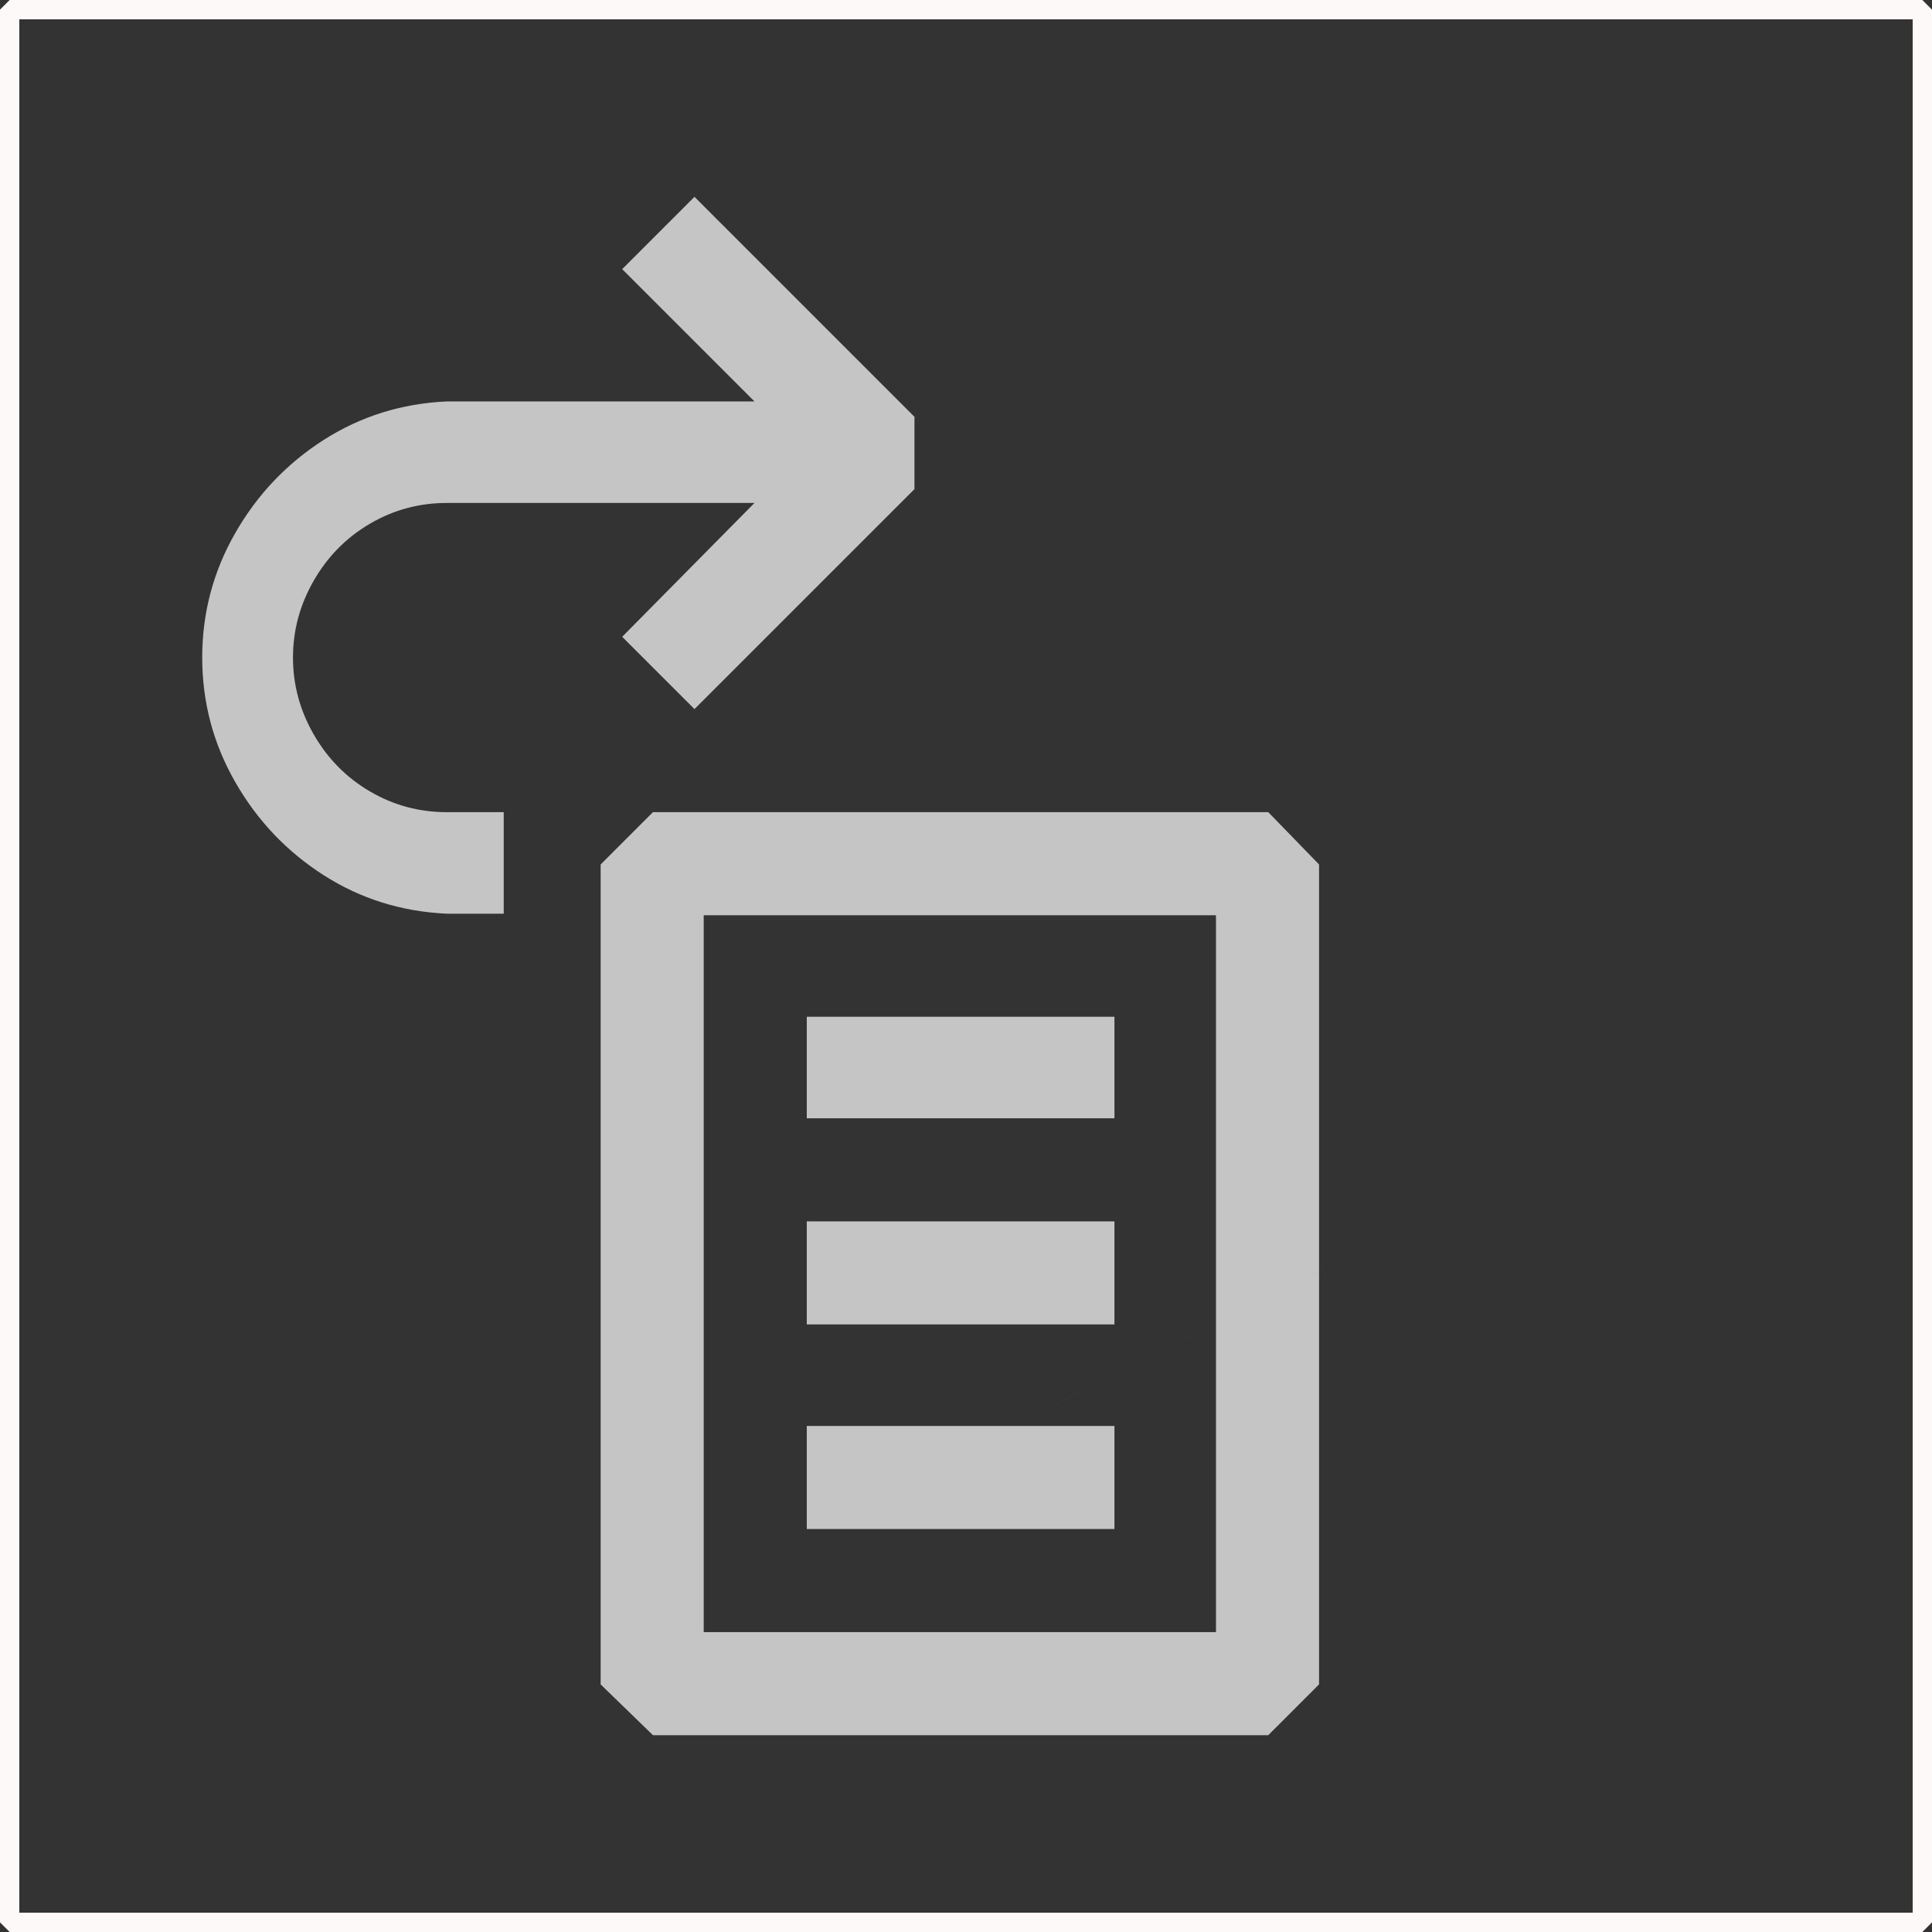 <?xml version="1.0" encoding="UTF-8" standalone="no"?>
<svg
   xmlns:dc="http://purl.org/dc/elements/1.1/"
   xmlns:cc="http://creativecommons.org/ns#"
   xmlns:rdf="http://www.w3.org/1999/02/22-rdf-syntax-ns#"
   xmlns:svg="http://www.w3.org/2000/svg"
   xmlns="http://www.w3.org/2000/svg"
   xmlns:sodipodi="http://sodipodi.sourceforge.net/DTD/sodipodi-0.dtd"
   xmlns:inkscape="http://www.inkscape.org/namespaces/inkscape"
   version="1.1"
   viewBox="-10 0 1000 1000"
   id="svg4"
   sodipodi:docname="references_base.svg"
   inkscape:version="0.92.3 (2405546, 2018-03-11)">
  <rect x="-10" y="0" width="1000" height="1000" fill="#333333" stroke="none"/>
  <defs
     id="defs8" />
  <sodipodi:namedview
     pagecolor="#ffffff"
     bordercolor="#666666"
     borderopacity="1"
     objecttolerance="10"
     gridtolerance="10"
     guidetolerance="10"
     inkscape:pageopacity="0"
     inkscape:pageshadow="2"
     inkscape:window-width="640"
     inkscape:window-height="480"
     id="namedview6"
     showgrid="false"
     inkscape:pagecheckerboard="true"
     inkscape:zoom="0.51400001"
     inkscape:cx="-134.32649"
     inkscape:cy="336.22296"
     inkscape:current-layer="layer2"
     units="in" />
  <g
     inkscape:groupmode="layer"
     id="layer1"
     inkscape:label="BottomBox">
    <rect
       style="opacity:1;fill:none;fill-opacity:1;stroke:#fef9f9;stroke-width:10;stroke-miterlimit:0;stroke-dasharray:none;stroke-dashoffset:0;stroke-opacity:1"
       id="rect815"
       width="990"
       height="990"
       x="-5"
       y="5" />
  </g>
  <g
     inkscape:groupmode="layer"
     id="layer2"
     inkscape:label="TopBox">
    <path
       d="m 463.326,253.166 -113.862,113.862 -37.423,-37.423 68.477,-69.273 H 221.269 c -14.332,0 -27.603,3.583 -39.812,10.749 -12.209,7.166 -21.897,16.986 -29.063,29.461 -7.166,12.474 -10.749,25.745 -10.749,39.812 0,14.067 3.583,27.338 10.749,39.812 7.166,12.474 16.854,22.295 29.063,29.461 12.209,7.166 25.48,10.749 39.812,10.749 h 29.461 v 52.552 h -29.461 c -23.356,-1.062 -44.589,-7.697 -63.699,-19.906 -19.11,-12.209 -34.371,-28.266 -45.784,-48.172 -11.413,-19.906 -17.119,-41.404 -17.119,-64.495 0,-23.091 5.706,-44.589 17.119,-64.495 11.413,-19.906 26.674,-35.963 45.784,-48.172 19.11,-12.209 40.343,-18.844 63.699,-19.906 h 159.248 l -68.477,-68.477 37.423,-37.423 113.862,113.862 z M 646.461,898.12 H 327.965 L 300.893,871.844 V 447.448 l 27.072,-27.072 h 318.496 l 26.276,27.072 V 871.844 Z M 354.241,844.771 h 265.148 V 473.724 H 354.241 Z M 831.985,578.828 c -561.323,280.782 -280.662,140.391 0,0 z M 566.837,526.276 H 407.589 v 52.552 H 566.837 Z M 407.589,632.176 H 566.837 V 685.524 H 407.589 Z M 566.837,738.075 H 407.589 v 53.348 h 159.248 z"
       id="path2"
       style="fill:#c5c5c5;fill-opacity:1;stroke-width:1"
       inkscape:connector-curvature="0"
       sodipodi:nodetypes="ccccssssscscccsssssccccccccccccccccccccccccccccccccccccc" />
  </g>
</svg>
